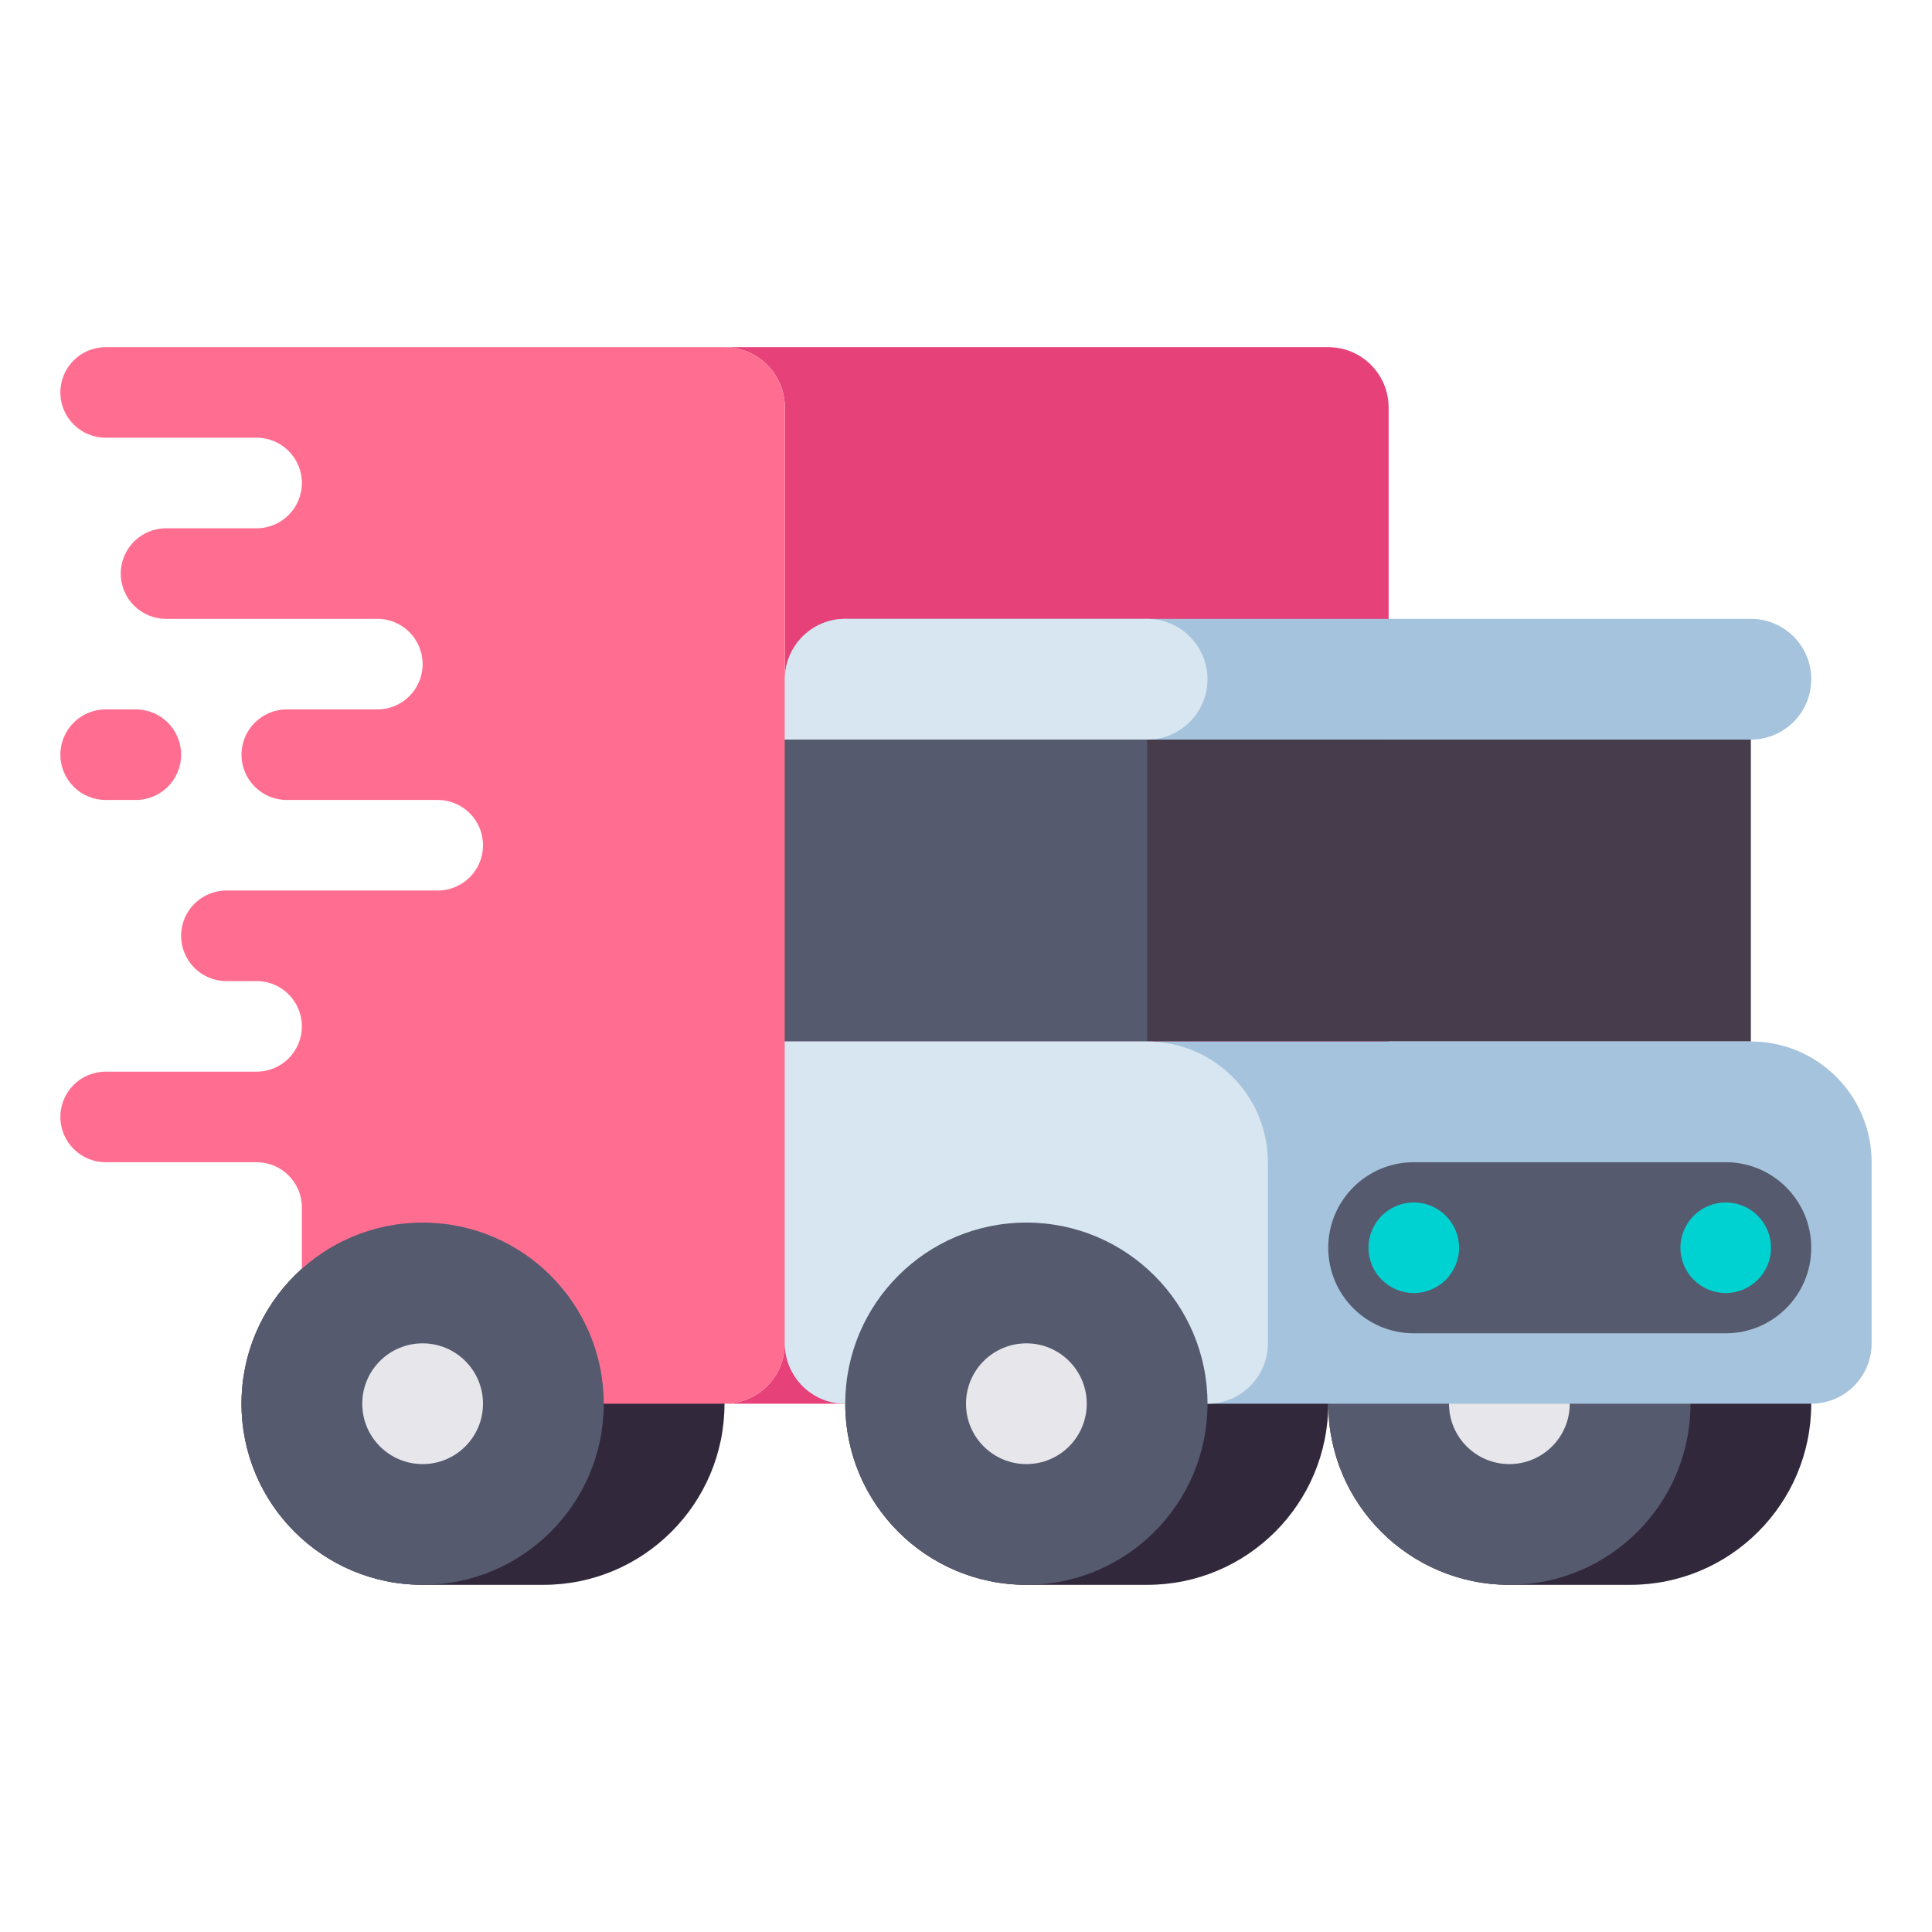 <?xml version="1.0" encoding="utf-8"?>
<!-- Generator: Adobe Illustrator 23.0.0, SVG Export Plug-In . SVG Version: 6.00 Build 0)  -->
<svg version="1.1" id="Layer_1" xmlns="http://www.w3.org/2000/svg" xmlns:xlink="http://www.w3.org/1999/xlink" x="0px" y="0px"
	 viewBox="0 0 512 512" style="enable-background:new 0 0 512 512;" xml:space="preserve">
<style type="text/css">
	.st0{fill:#463C4B;}
	.st1{fill:#555A6E;}
	.st2{fill:#289BC3;}
	.st3{fill:#00D2D2;}
	.st4{fill:#D7E6F0;}
	.st5{fill:#FF6E91;}
	.st6{fill:#6E7896;}
	.st7{fill:#FAA037;}
	.st8{fill:#E64178;}
	.st9{fill:#FAB991;}
	.st10{fill:#A5C3DC;}
	.st11{fill:#F0915A;}
	.st12{fill:#FFD241;}
	.st13{fill:#32283C;}
	.st14{fill:#E6E6EB;}
	.st15{fill:#466932;}
	.st16{fill:#78AF41;}
	.st17{fill:#F57328;}
	.st18{fill:#C8733C;}
</style>
<g>
	<g>
		<path class="st13" d="M144,324h-32c-26.51,0-48,21.49-48,48v0c0,26.51,21.49,48,48,48h32c26.51,0,48-21.49,48-48v0
			C192,345.49,170.51,324,144,324z"/>
	</g>
	<g>
		<path class="st8" d="M368,356V108c0-8.837-7.163-16-16-16H192h0c8.837,0,16,7.163,16,16v248c0,8.837-7.163,16-16,16h0h160
			C360.837,372,368,364.837,368,356z"/>
	</g>
	<g>
		<g>
			<path class="st5" d="M192,92H28c-6.627,0-12,5.373-12,12v0c0,6.627,5.373,12,12,12h40c6.627,0,12,5.373,12,12v0
				c0,6.627-5.373,12-12,12H44c-6.627,0-12,5.373-12,12v0c0,6.627,5.373,12,12,12h56c6.627,0,12,5.373,12,12v0
				c0,6.627-5.373,12-12,12H76c-6.627,0-12,5.373-12,12v0c0,6.627,5.373,12,12,12h40c6.627,0,12,5.373,12,12v0
				c0,6.627-5.373,12-12,12H60c-6.627,0-12,5.373-12,12v0c0,6.627,5.373,12,12,12h8c6.627,0,12,5.373,12,12l0,0
				c0,6.627-5.373,12-12,12H28c-6.627,0-12,5.373-12,12l0,0c0,6.627,5.373,12,12,12h40c6.627,0,12,5.373,12,12v40
				c0,6.627,5.373,12,12,12h100c8.837,0,16-7.163,16-16V108C208,99.163,200.837,92,192,92z"/>
		</g>
		<g>
			<path class="st5" d="M48,200L48,200c0-6.627-5.373-12-12-12h-8c-6.627,0-12,5.373-12,12v0c0,6.627,5.373,12,12,12h8
				C42.627,212,48,206.627,48,200z"/>
		</g>
	</g>
	<g>
		<path class="st13" d="M432,324h-32c-26.51,0-48,21.49-48,48v0c0,26.51,21.49,48,48,48h32c26.51,0,48-21.49,48-48v0
			C480,345.49,458.51,324,432,324z"/>
	</g>
	<g>
		<circle class="st1" cx="400" cy="372" r="48"/>
	</g>
	<g>
		<circle class="st14" cx="400" cy="372" r="16"/>
	</g>
	<g>
		<path class="st13" d="M304,324h-32c-26.51,0-48,21.49-48,48v0c0,26.51,21.49,48,48,48h32c26.51,0,48-21.49,48-48v0
			C352,345.49,330.51,324,304,324z"/>
	</g>
	<g>
		<path class="st10" d="M464,164H224c-8.837,0-16,7.163-16,16v16h256c8.837,0,16-7.163,16-16v0C480,171.163,472.837,164,464,164z"/>
	</g>
	<g>
		<path class="st4" d="M304,164h-80c-8.837,0-16,7.163-16,16v16h96c8.837,0,16-7.163,16-16v0C320,171.163,312.837,164,304,164z"/>
	</g>
	<g>
		<rect x="208" y="196" class="st0" width="256" height="80"/>
	</g>
	<g>
		<rect x="208" y="196" class="st1" width="96" height="80"/>
	</g>
	<g>
		<path class="st10" d="M480,372H224c-8.837,0-16-7.163-16-16v-80h256c17.673,0,32,14.327,32,32v48C496,364.837,488.837,372,480,372
			z"/>
	</g>
	<g>
		<path class="st4" d="M320,372h-96c-8.837,0-16-7.163-16-16v-80h96c17.673,0,32,14.327,32,32v48C336,364.837,328.837,372,320,372z"
			/>
	</g>
	<g>
		<path class="st1" d="M374.667,308h82.667C469.852,308,480,318.148,480,330.667v0c0,12.518-10.148,22.667-22.667,22.667h-82.667
			c-12.518,0-22.667-10.148-22.667-22.667v0C352,318.148,362.148,308,374.667,308z"/>
	</g>
	<g>
		<circle class="st3" cx="374.667" cy="330.667" r="12"/>
	</g>
	<g>
		<circle class="st3" cx="457.333" cy="330.667" r="12"/>
	</g>
	<g>
		<circle class="st1" cx="272" cy="372" r="48"/>
	</g>
	<g>
		<circle class="st14" cx="272" cy="372" r="16"/>
	</g>
	<g>
		<circle class="st1" cx="112" cy="372" r="48"/>
	</g>
	<g>
		<circle class="st14" cx="112" cy="372" r="16"/>
	</g>
</g>
</svg>
